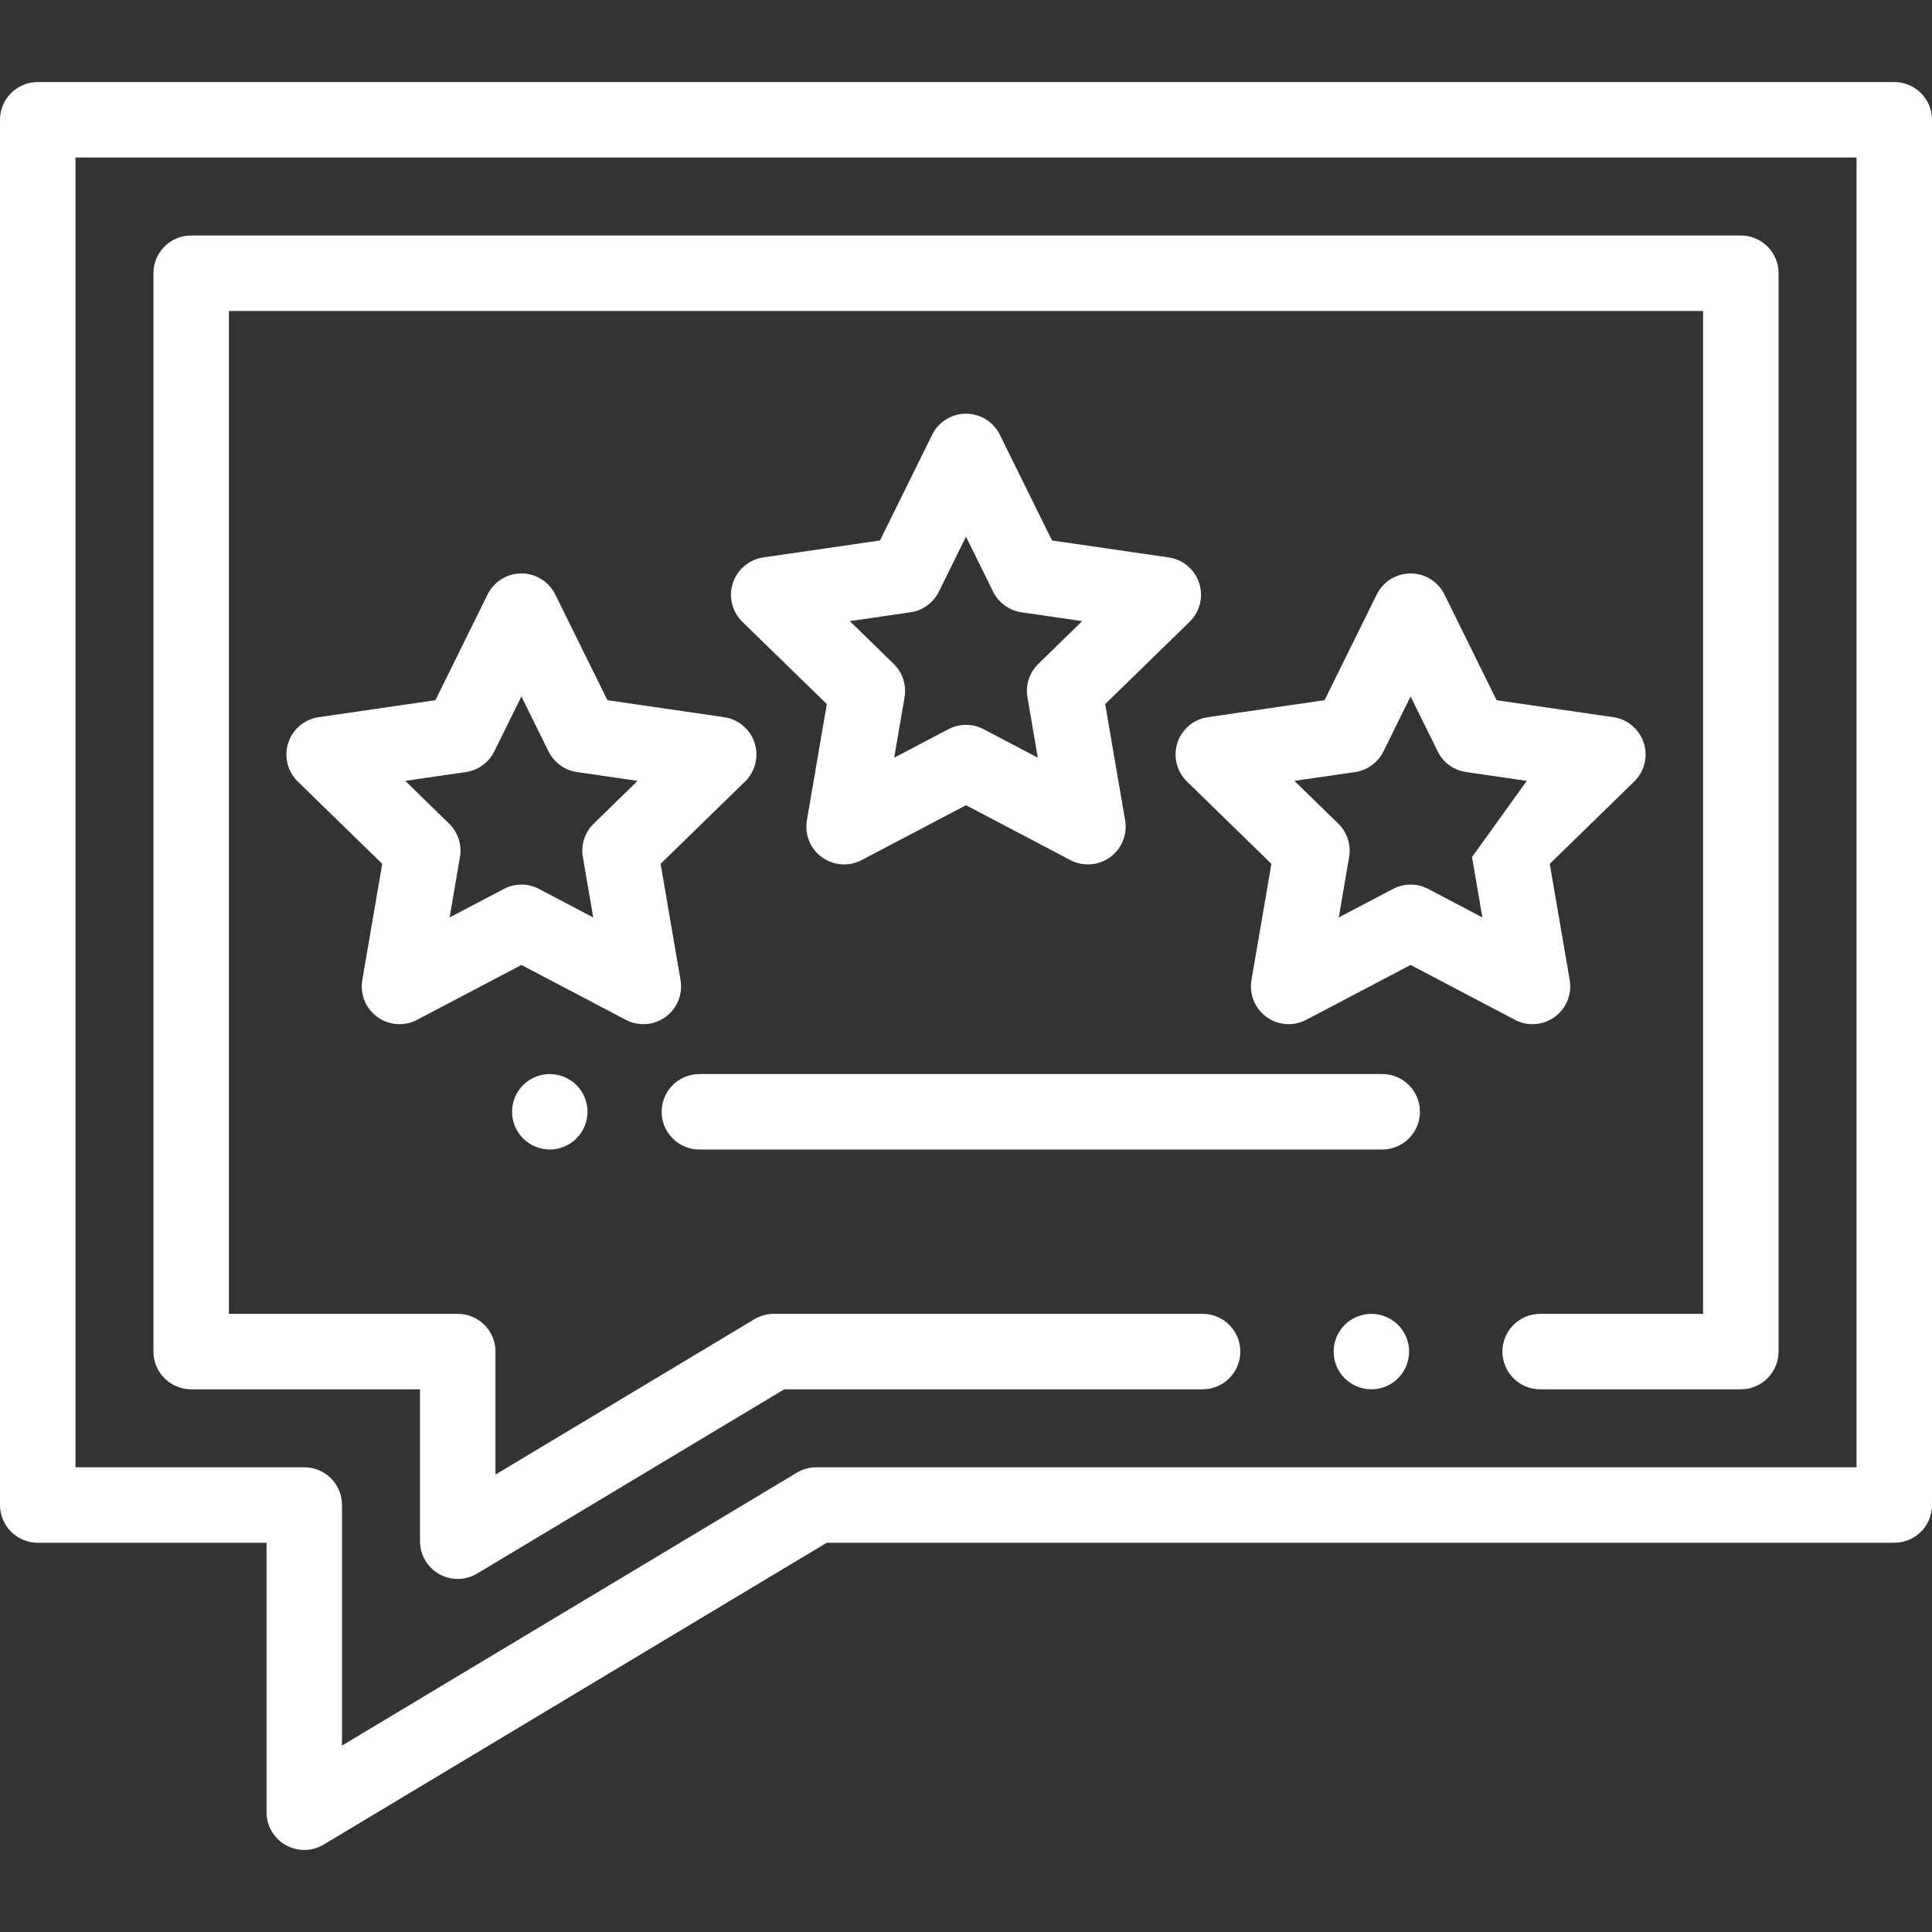 <?xml version="1.0"?>
<svg xmlns="http://www.w3.org/2000/svg" xmlns:xlink="http://www.w3.org/1999/xlink" version="1.1" id="Capa_1" x="0px" y="0px" viewBox="0 0 512 512" style="enable-background:new 0 0 512 512;" xml:space="preserve" width="512px" height="512px"><rect x="0" y="0" width="512" height="512" fill="#333333" stroke="none"/><g><g>
	<g>
		<path d="M502,21.743H10c-5.523,0-10,4.477-10,10v367.104c0,5.523,4.477,10,10,10h60.64v71.41c0,3.603,1.937,6.927,5.073,8.702    c1.53,0.866,3.229,1.298,4.927,1.298c1.782,0,3.563-0.476,5.145-1.425l133.3-79.985H502c5.522,0,10-4.477,10-10V31.743    C512,26.22,507.522,21.743,502,21.743z M492,388.847H216.315c-1.813,0-3.591,0.492-5.146,1.425L90.64,462.594v-63.747    c0-5.523-4.478-10-10-10H20V41.743h472V388.847z" data-original="#000000" class="active-path" data-old_color="#000000" fill="#FFFFFF"/>
	</g>
</g><g>
	<g>
		<path d="M461.336,62.406H50.664c-5.522,0-10,4.477-10,10v285.778c0,5.523,4.478,10,10,10h60.64v40.251    c0,3.602,1.937,6.927,5.073,8.702c1.53,0.866,3.229,1.298,4.927,1.298c1.782,0,3.563-0.477,5.145-1.426l81.371-48.826h110.877    c5.522,0,10-4.477,10-10s-4.478-10-10-10H205.051c-1.812,0-3.59,0.492-5.145,1.425l-68.602,41.164v-32.589c0-5.523-4.478-10-10-10    h-60.64V82.406h390.672v265.777h-43.179c-5.522,0-10,4.477-10,10s4.478,10,10,10h53.179c5.522,0,10-4.477,10-10V72.406    C471.336,66.883,466.858,62.406,461.336,62.406z" data-original="#000000" class="active-path" data-old_color="#000000" fill="#FFFFFF"/>
	</g>
</g><g>
	<g>
		<path d="M373.229,356.23c-0.13-0.64-0.319-1.27-0.569-1.87c-0.25-0.61-0.561-1.19-0.92-1.73c-0.36-0.55-0.78-1.06-1.24-1.52    c-0.46-0.46-0.97-0.88-1.521-1.24c-0.539-0.36-1.12-0.67-1.729-0.92c-0.6-0.25-1.23-0.44-1.87-0.57c-1.29-0.26-2.62-0.26-3.91,0    c-0.63,0.13-1.26,0.32-1.87,0.57c-0.6,0.25-1.18,0.56-1.72,0.92c-0.55,0.36-1.061,0.78-1.521,1.24c-0.46,0.46-0.88,0.97-1.25,1.52    c-0.36,0.54-0.67,1.12-0.92,1.73c-0.25,0.6-0.439,1.23-0.569,1.87c-0.129,0.64-0.19,1.3-0.19,1.95c0,0.651,0.06,1.31,0.19,1.96    c0.129,0.63,0.319,1.26,0.569,1.87c0.25,0.6,0.561,1.18,0.92,1.72c0.37,0.55,0.79,1.06,1.25,1.52c0.46,0.47,0.971,0.88,1.521,1.25    c0.54,0.36,1.12,0.67,1.72,0.92c0.61,0.25,1.24,0.44,1.87,0.57c0.65,0.13,1.311,0.19,1.96,0.19c0.65,0,1.31-0.06,1.95-0.19    s1.269-0.32,1.87-0.57c0.609-0.25,1.189-0.56,1.729-0.92c0.551-0.37,1.061-0.78,1.521-1.25c0.46-0.46,0.88-0.97,1.24-1.52    c0.359-0.54,0.67-1.12,0.92-1.72c0.25-0.61,0.439-1.24,0.569-1.87c0.13-0.65,0.2-1.31,0.2-1.96    C373.429,357.53,373.359,356.87,373.229,356.23z" data-original="#000000" class="active-path" data-old_color="#000000" fill="#FFFFFF"/>
	</g>
</g><g>
	<g>
		<path d="M199.972,196.864c-1.176-3.62-4.305-6.259-8.072-6.806l-30.923-4.494l-13.828-28.02c-1.685-3.413-5.161-5.574-8.968-5.574    s-7.283,2.161-8.968,5.574l-13.828,28.02l-30.923,4.494c-3.766,0.548-6.895,3.186-8.072,6.806    c-1.176,3.62-0.196,7.594,2.53,10.251l22.375,21.81l-5.282,30.797c-0.643,3.752,0.9,7.544,3.979,9.781    c1.742,1.266,3.806,1.91,5.879,1.91c1.592,0,3.19-0.379,4.653-1.148l27.657-14.54l27.658,14.54    c3.367,1.771,7.451,1.476,10.531-0.761c3.08-2.238,4.623-6.03,3.979-9.781l-5.282-30.797l22.375-21.811    C200.167,204.458,201.148,200.484,199.972,196.864z M157.341,218.274c-2.356,2.297-3.432,5.607-2.876,8.851l2.746,16.008    l-14.377-7.559c-1.457-0.765-3.054-1.148-4.653-1.148s-3.198,0.383-4.653,1.15l-14.376,7.558l2.746-16.008    c0.556-3.245-0.52-6.555-2.876-8.852l-11.632-11.337l16.074-2.336c3.257-0.473,6.072-2.519,7.529-5.47l7.188-14.564l7.188,14.564    c1.457,2.951,4.272,4.997,7.529,5.47l16.074,2.336L157.341,218.274z" data-original="#000000" class="active-path" data-old_color="#000000" fill="#FFFFFF"/>
	</g>
</g><g>
	<g>
		<path d="M435.611,196.863c-1.176-3.62-4.305-6.259-8.072-6.806l-30.923-4.494l-13.828-28.02c-1.685-3.413-5.161-5.574-8.968-5.574    s-7.283,2.161-8.968,5.574l-13.828,28.02l-30.923,4.494c-3.766,0.548-6.895,3.186-8.072,6.806    c-1.176,3.62-0.196,7.594,2.53,10.251l22.375,21.811l-5.282,30.797c-0.643,3.752,0.9,7.543,3.979,9.781    c3.08,2.237,7.163,2.532,10.531,0.761l27.658-14.54l27.657,14.54c1.463,0.77,3.06,1.149,4.652,1.149    c2.073,0,4.137-0.644,5.88-1.91c3.079-2.238,4.622-6.03,3.978-9.781l-5.282-30.797l22.376-21.811    C435.806,204.457,436.787,200.484,435.611,196.863z M390.103,227.123l2.746,16.008l-14.376-7.558    c-2.914-1.532-6.395-1.531-9.307,0l-14.377,7.559l2.746-16.008c0.556-3.244-0.52-6.554-2.876-8.851l-11.631-11.337l16.074-2.336    c3.257-0.473,6.072-2.519,7.529-5.47l7.188-14.564l7.188,14.564c1.457,2.951,4.272,4.997,7.529,5.47l16.074,2.336L390.103,227.123    z" data-original="#000000" class="active-path" data-old_color="#000000" fill="#FFFFFF"/>
	</g>
</g><g>
	<g>
		<path d="M317.791,154.531c-1.177-3.62-4.305-6.259-8.072-6.806l-30.923-4.494l-13.828-28.02c-1.685-3.413-5.161-5.574-8.968-5.574    s-7.283,2.161-8.968,5.574l-13.828,28.02l-30.923,4.494c-3.766,0.548-6.895,3.186-8.072,6.806    c-1.176,3.62-0.196,7.594,2.53,10.251l22.375,21.811l-5.282,30.797c-0.643,3.752,0.9,7.543,3.979,9.781    c3.079,2.237,7.163,2.532,10.531,0.761L256,213.391l27.658,14.541c1.463,0.769,3.06,1.148,4.652,1.148    c2.074,0,4.137-0.644,5.88-1.909c3.079-2.238,4.621-6.03,3.978-9.781l-5.282-30.797l22.375-21.811    C317.986,162.125,318.967,158.151,317.791,154.531z M275.16,175.941c-2.356,2.297-3.432,5.607-2.876,8.851l2.746,16.008    l-14.377-7.559c-1.457-0.765-3.054-1.148-4.653-1.148s-3.196,0.383-4.653,1.148L236.97,200.8l2.746-16.01    c0.556-3.244-0.519-6.554-2.876-8.851l-11.631-11.337l16.074-2.336c3.256-0.473,6.072-2.519,7.529-5.47L256,142.232l7.188,14.566    c1.457,2.951,4.272,4.997,7.529,5.47l16.074,2.336L275.16,175.941z" data-original="#000000" class="active-path" data-old_color="#000000" fill="#FFFFFF"/>
	</g>
</g><g>
	<g>
		<path d="M155.499,292.68c-0.12-0.64-0.32-1.27-0.57-1.87c-0.25-0.61-0.56-1.191-0.92-1.73c-0.36-0.55-0.78-1.06-1.24-1.52    c-0.46-0.46-0.97-0.88-1.52-1.24c-0.539-0.36-1.12-0.67-1.73-0.92c-0.599-0.25-1.229-0.44-1.87-0.57    c-1.29-0.26-2.619-0.26-3.899,0c-0.641,0.13-1.271,0.32-1.88,0.57c-0.601,0.25-1.181,0.56-1.721,0.92    c-0.55,0.36-1.06,0.78-1.52,1.24c-0.46,0.46-0.88,0.97-1.24,1.52c-0.37,0.54-0.67,1.12-0.92,1.73c-0.25,0.6-0.45,1.23-0.57,1.87    c-0.13,0.64-0.199,1.3-0.199,1.95c0,0.65,0.069,1.31,0.199,1.95c0.12,0.64,0.32,1.27,0.57,1.88c0.25,0.6,0.55,1.18,0.92,1.72    c0.36,0.55,0.78,1.06,1.24,1.52c0.46,0.46,0.97,0.88,1.52,1.24c0.54,0.36,1.12,0.67,1.721,0.92c0.61,0.25,1.239,0.45,1.88,0.57    c0.639,0.13,1.3,0.2,1.95,0.2s1.31-0.07,1.949-0.2c0.64-0.12,1.27-0.32,1.87-0.57c0.61-0.25,1.19-0.56,1.73-0.92    c0.55-0.36,1.06-0.78,1.52-1.24c0.46-0.46,0.88-0.97,1.24-1.52c0.36-0.54,0.67-1.12,0.92-1.72c0.25-0.61,0.45-1.24,0.57-1.88    c0.13-0.64,0.2-1.3,0.2-1.95S155.629,293.32,155.499,292.68z" data-original="#000000" class="active-path" data-old_color="#000000" fill="#FFFFFF"/>
	</g>
</g><g>
	<g>
		<path d="M366.3,284.63H185.348c-5.523,0-10,4.477-10,10s4.477,10,10,10H366.3c5.522,0,10-4.477,10-10S371.822,284.63,366.3,284.63    z" data-original="#000000" class="active-path" data-old_color="#000000" fill="#FFFFFF"/>
	</g>
</g></g> </svg>
